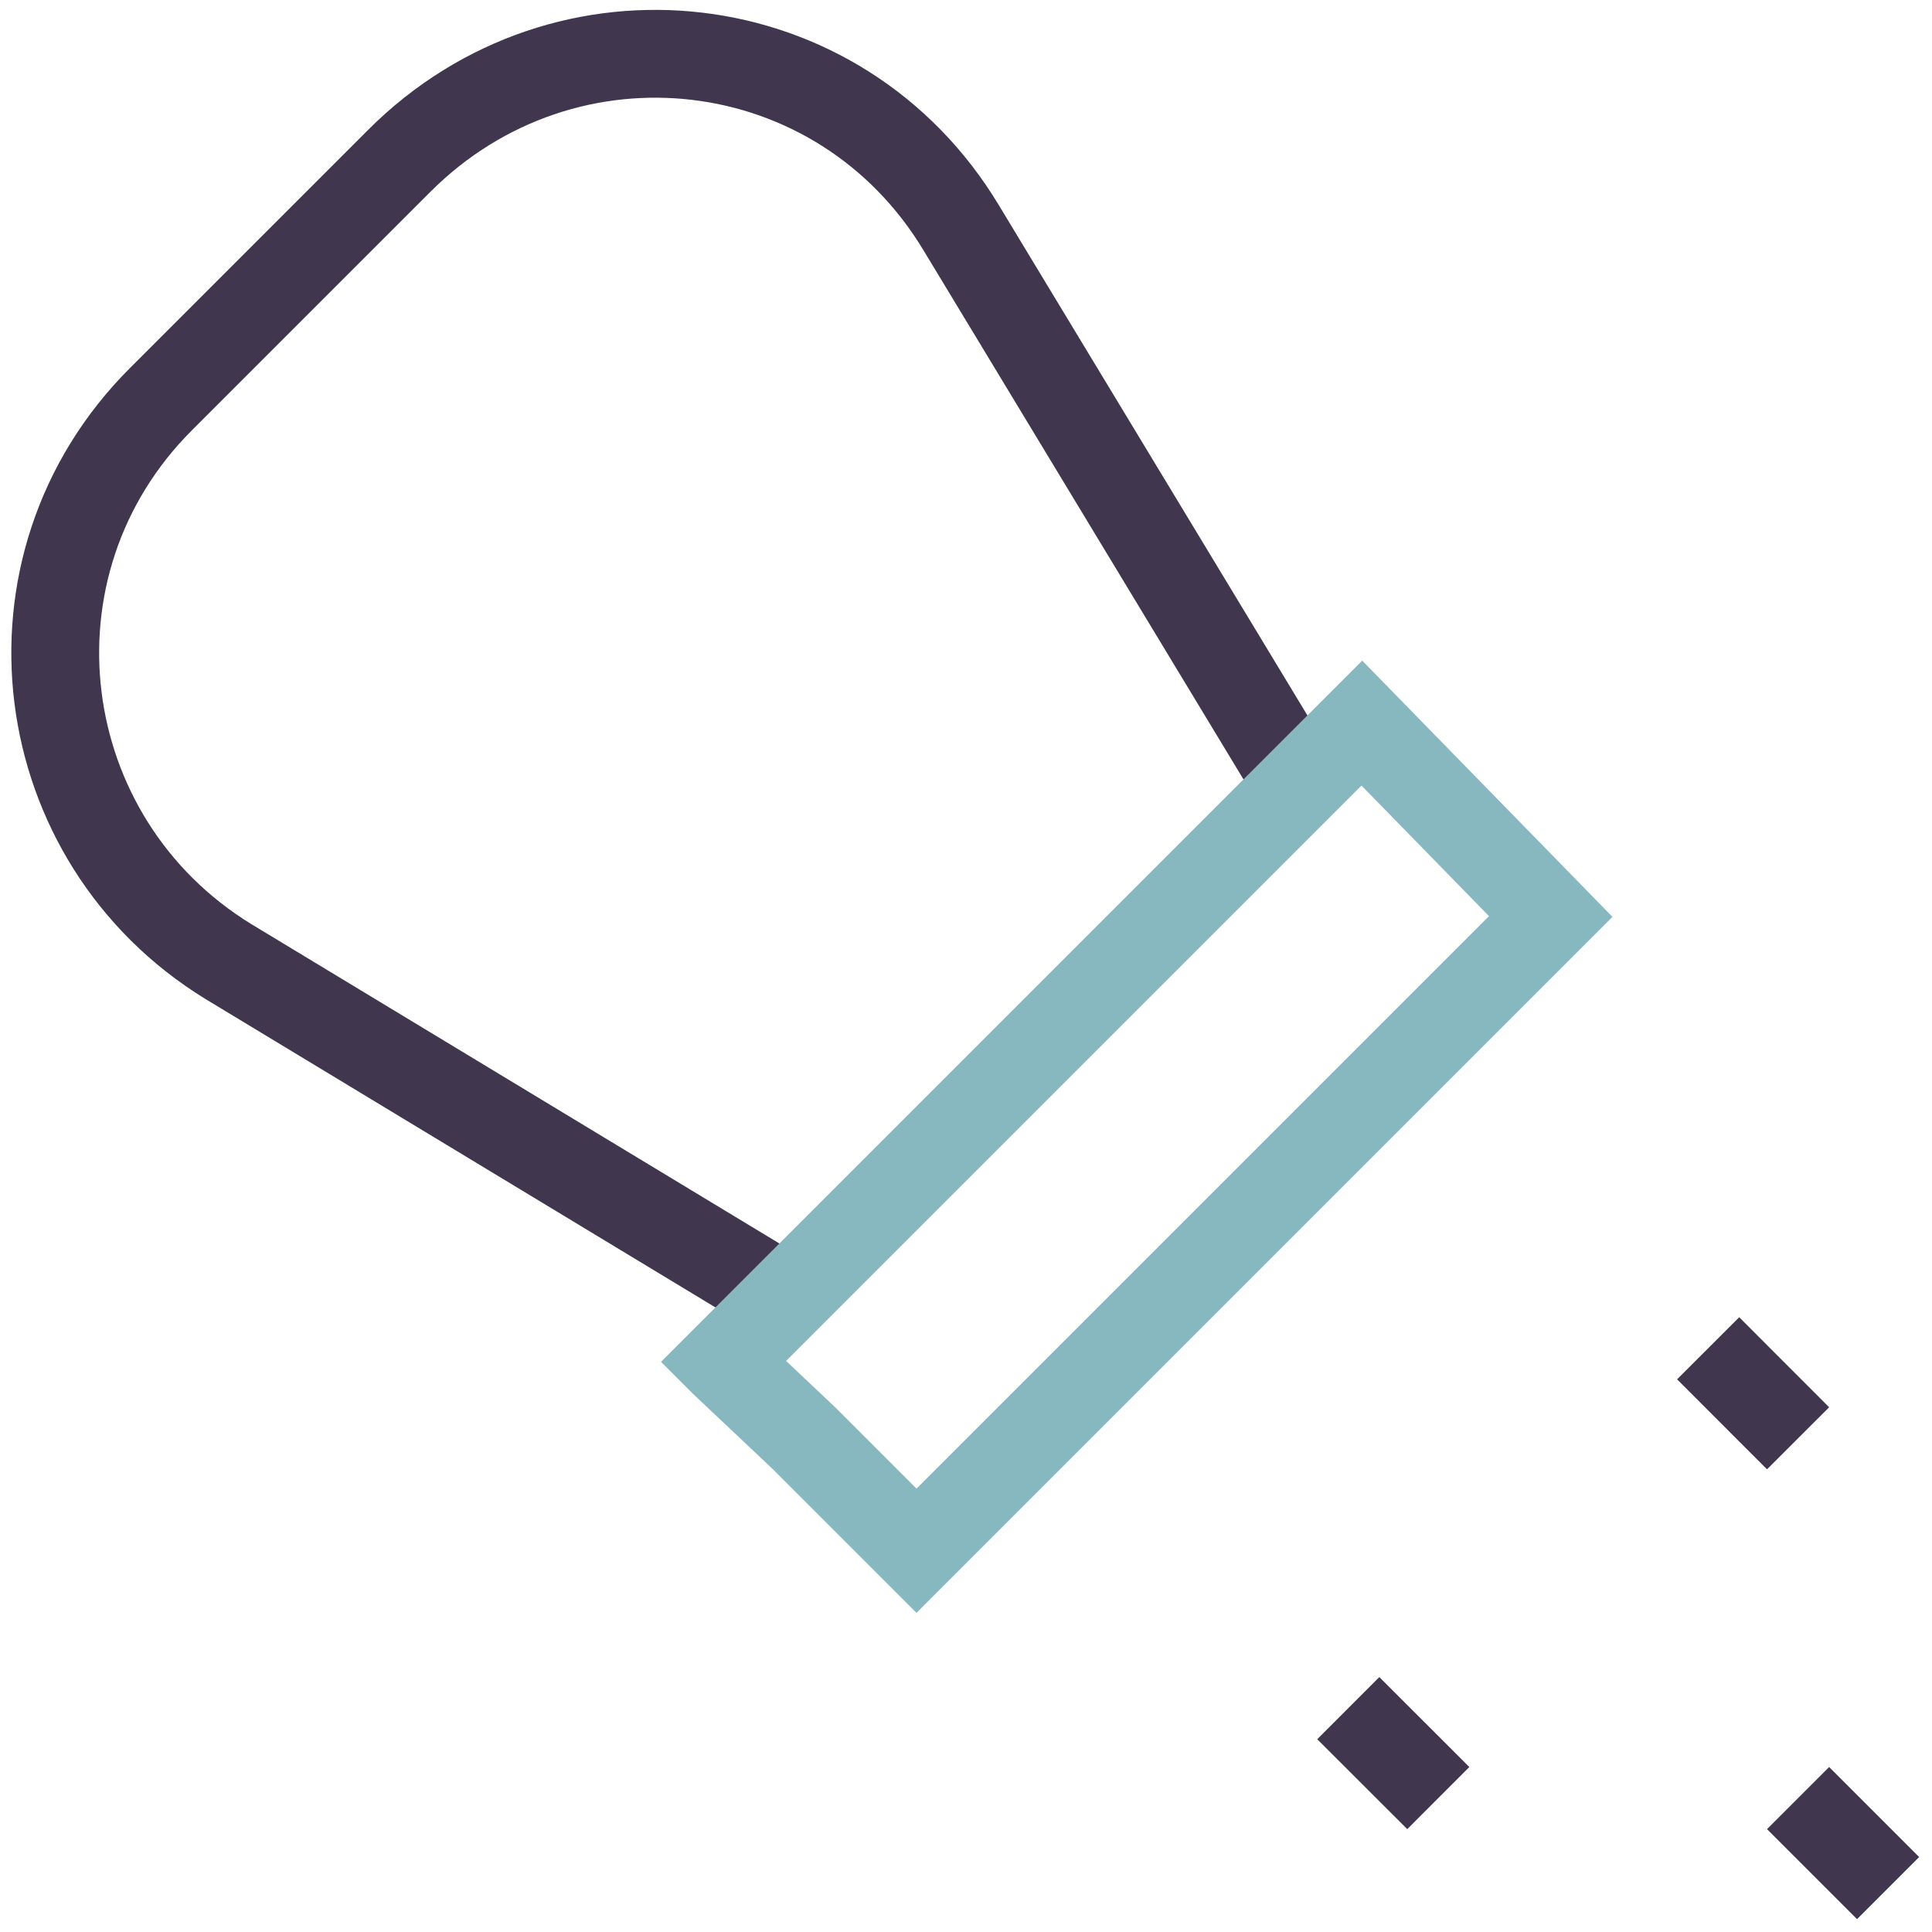 <svg width="44" height="44" xmlns="http://www.w3.org/2000/svg"><g stroke-width="2" fill="none" fill-rule="evenodd"><path d="M43 43l-2.05-2.05m0-8.194l-2.048-2.05M32.756 40.95l-2.05-2.048m-1.126-21L21.898 5.2C19.132.59 12.883-.127 9.093 3.663l-5.43 5.43c-3.79 3.79-2.97 10.04 1.537 12.805l12.702 7.682" stroke="#40364D"/><path d="M16.468 31.015l14.547-14.547 4.302 4.405-14.444 14.444-2.56-2.56-1.845-1.742z" stroke="#87B8C0"/></g></svg>